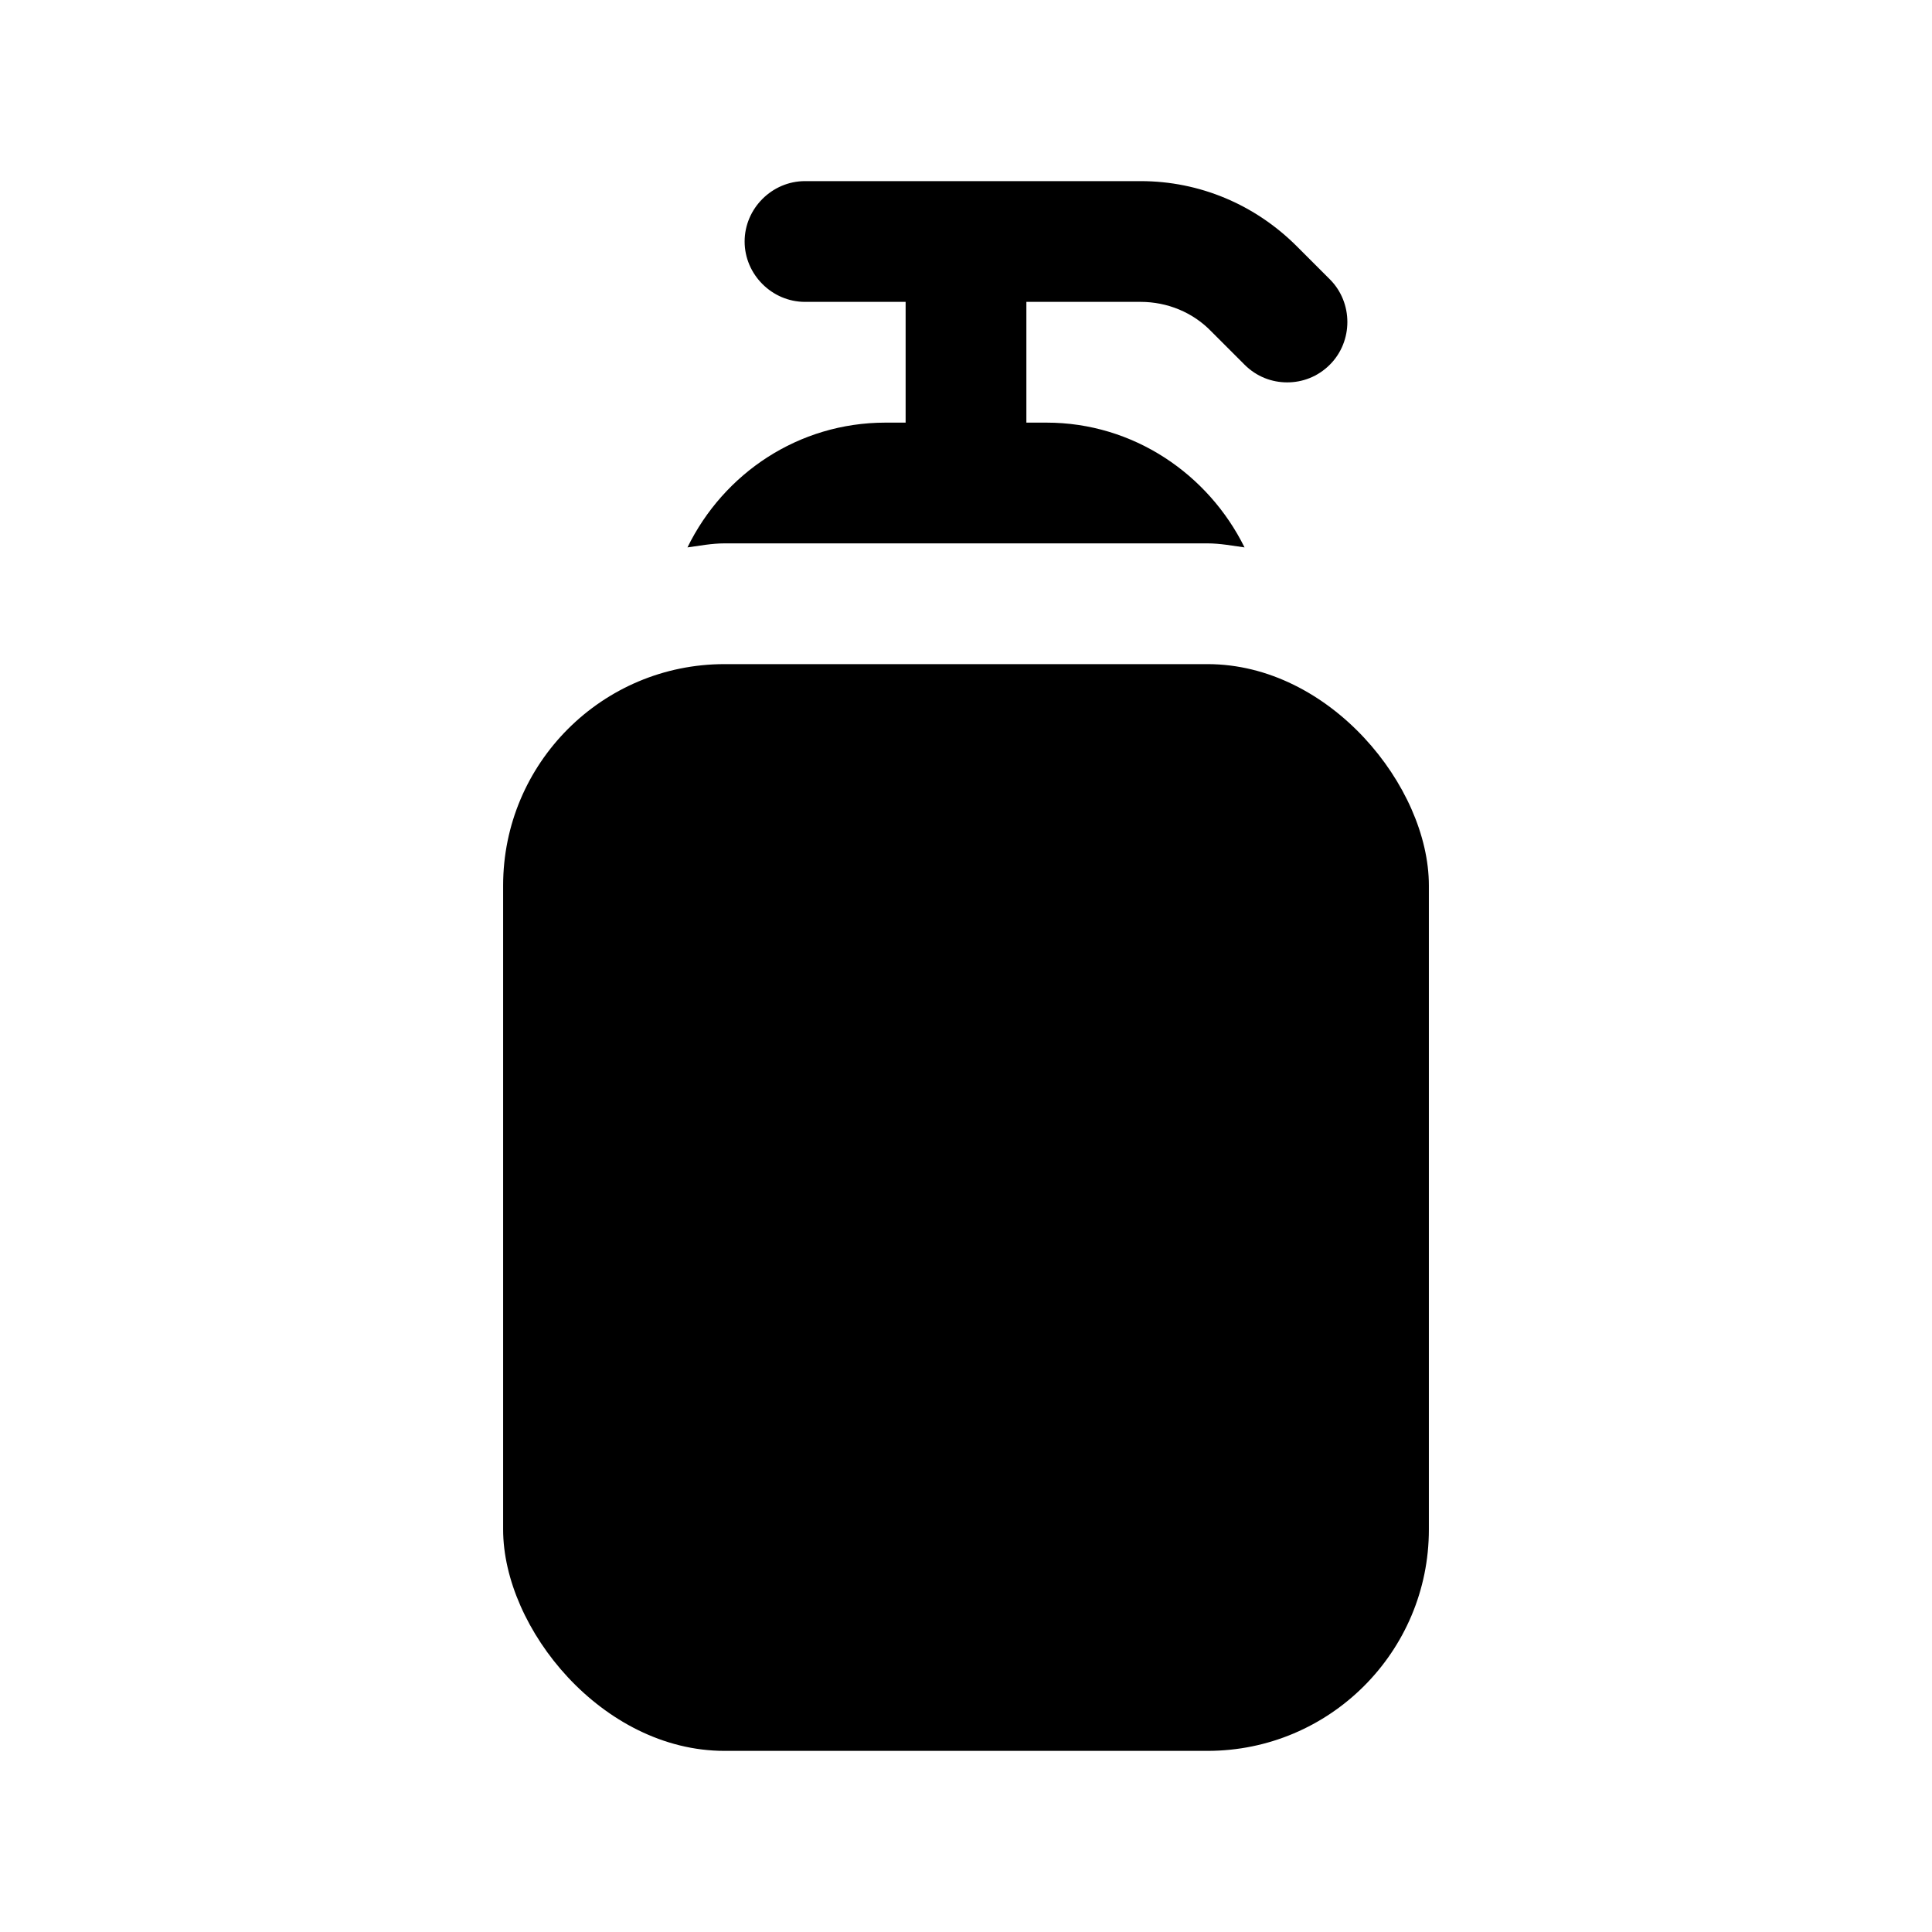 <?xml version="1.0" encoding="UTF-8"?><svg xmlns="http://www.w3.org/2000/svg" viewBox="0 0 24 24"><g id="a"/><g id="b"/><g id="c"/><g id="d"/><g id="e"/><g id="f"/><g id="g"><g><rect x="6.25" y="8.25" width="11.5" height="13.5" rx="2.75" ry="2.75"/><path d="M15,6.75c.16,0,.31,.03,.46,.05-.45-.91-1.38-1.55-2.46-1.55h-.25v-1.5h1.42c.33,0,.65,.13,.88,.37l.41,.41c.15,.15,.34,.22,.53,.22s.38-.07,.53-.22c.29-.29,.29-.77,0-1.06l-.41-.41c-.52-.52-1.21-.81-1.94-.81h-4.17c-.41,0-.75,.34-.75,.75s.34,.75,.75,.75h1.25v1.5h-.25c-1.08,0-2.01,.63-2.46,1.55,.15-.02,.3-.05,.46-.05h6Z"/></g></g><g id="h"/><g id="i"/><g id="j"/><g id="k"/><g id="l"/><g id="m"/><g id="n"/><g id="o"/><g id="p"/><g id="q"/><g id="r"/><g id="s"/><g id="t"/><g id="u"/></svg>
